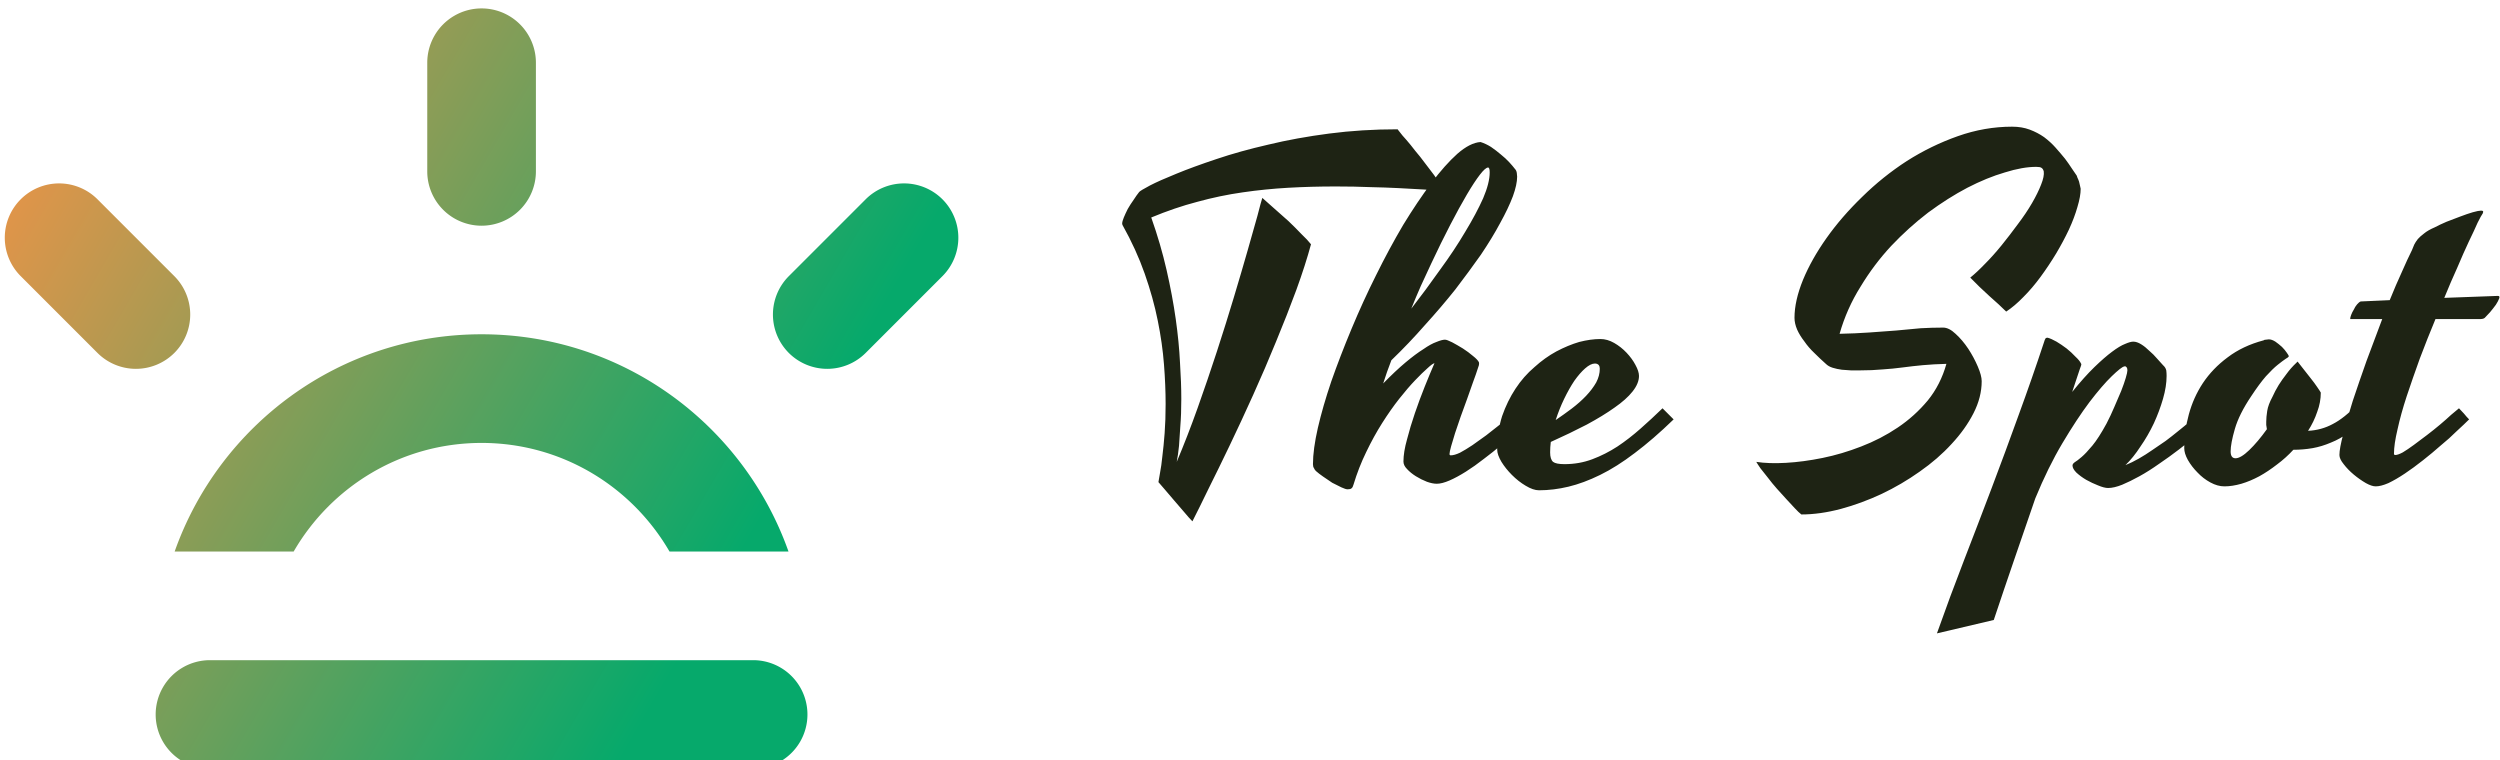 <svg data-v-423bf9ae="" xmlns="http://www.w3.org/2000/svg" viewBox="0 0 296 90" class="iconLeft"><!----><!----><!----><g data-v-423bf9ae="" id="f6098c41-2d11-4980-904e-081905181ca2" fill="#1E2314" transform="matrix(3.868,0,0,3.868,130.699,3.24)"><path d="M10.42 5.00L10.42 5.00L10.42 5.00Q10.08 4.98 9.74 4.96L9.74 4.96L9.74 4.96Q9.40 4.94 9.01 4.92L9.01 4.92L9.01 4.92Q8.62 4.90 8.15 4.89L8.15 4.89L8.15 4.89Q7.68 4.87 7.10 4.87L7.10 4.87L7.10 4.87Q6.34 4.87 5.64 4.91L5.64 4.91L5.64 4.91Q4.94 4.95 4.25 5.05L4.25 5.05L4.25 5.05Q3.55 5.15 2.86 5.34L2.86 5.34L2.86 5.34Q2.17 5.52 1.45 5.82L1.45 5.82L1.45 5.82Q1.74 6.64 1.92 7.43L1.92 7.43L1.92 7.43Q2.10 8.22 2.20 8.93L2.20 8.93L2.20 8.93Q2.30 9.64 2.33 10.26L2.33 10.26L2.33 10.26Q2.37 10.88 2.37 11.38L2.37 11.38L2.37 11.38Q2.37 11.85 2.34 12.21L2.34 12.21L2.34 12.21Q2.32 12.57 2.30 12.81L2.30 12.81L2.30 12.81Q2.27 13.10 2.23 13.30L2.23 13.30L2.23 13.30Q2.56 12.52 2.87 11.65L2.87 11.65L2.87 11.65Q3.18 10.78 3.46 9.92L3.46 9.92L3.46 9.92Q3.74 9.06 3.98 8.26L3.98 8.26L3.98 8.26Q4.22 7.46 4.40 6.83L4.40 6.83L4.40 6.83Q4.58 6.19 4.70 5.77L4.70 5.77L4.70 5.77Q4.81 5.34 4.85 5.22L4.85 5.22L4.85 5.22Q5.00 5.35 5.21 5.54L5.21 5.54L5.21 5.54Q5.43 5.73 5.65 5.93L5.65 5.93L5.65 5.93Q5.87 6.14 6.05 6.33L6.05 6.33L6.05 6.33Q6.24 6.51 6.34 6.64L6.34 6.64L6.34 6.64Q6.17 7.27 5.89 8.04L5.89 8.04L5.89 8.04Q5.61 8.80 5.27 9.62L5.27 9.62L5.27 9.62Q4.94 10.43 4.57 11.25L4.57 11.25L4.57 11.25Q4.20 12.07 3.85 12.80L3.85 12.80L3.85 12.80Q3.50 13.53 3.20 14.13L3.20 14.13L3.20 14.13Q2.91 14.73 2.71 15.12L2.71 15.12L2.71 15.12Q2.61 15.02 2.46 14.84L2.46 14.84L2.46 14.84Q2.31 14.66 2.15 14.48L2.15 14.48L2.15 14.48Q2.00 14.30 1.86 14.14L1.86 14.14L1.86 14.14Q1.73 13.99 1.67 13.92L1.67 13.92L1.67 13.92Q1.68 13.84 1.72 13.63L1.72 13.63L1.72 13.63Q1.76 13.43 1.79 13.13L1.79 13.13L1.79 13.13Q1.83 12.82 1.86 12.42L1.86 12.42L1.86 12.42Q1.89 12.02 1.89 11.53L1.89 11.53L1.89 11.53Q1.89 10.96 1.84 10.32L1.84 10.32L1.84 10.32Q1.79 9.67 1.65 8.98L1.65 8.98L1.65 8.98Q1.51 8.28 1.25 7.54L1.25 7.54L1.25 7.54Q0.99 6.80 0.57 6.05L0.57 6.05L0.57 6.05Q0.57 6.05 0.57 6.04L0.57 6.04L0.57 6.04Q0.56 6.04 0.56 6.01L0.56 6.01L0.56 6.01Q0.56 5.94 0.61 5.82L0.61 5.82L0.61 5.82Q0.66 5.70 0.73 5.56L0.73 5.56L0.73 5.56Q0.81 5.42 0.91 5.28L0.91 5.28L0.91 5.28Q1.00 5.14 1.08 5.04L1.08 5.04L1.08 5.04Q1.11 5.00 1.41 4.84L1.41 4.84L1.41 4.84Q1.70 4.69 2.22 4.48L2.22 4.48L2.22 4.48Q2.73 4.27 3.45 4.03L3.45 4.03L3.45 4.03Q4.16 3.79 5.03 3.59L5.03 3.59L5.03 3.59Q5.90 3.38 6.90 3.25L6.90 3.25L6.90 3.25Q7.90 3.12 8.99 3.12L8.99 3.12L8.99 3.12Q9.04 3.18 9.14 3.31L9.14 3.31L9.14 3.31Q9.25 3.43 9.39 3.60L9.39 3.60L9.39 3.60Q9.52 3.77 9.68 3.96L9.68 3.96L9.68 3.96Q9.83 4.16 9.97 4.34L9.97 4.34L9.97 4.34Q10.12 4.53 10.23 4.70L10.23 4.70L10.23 4.70Q10.35 4.87 10.42 5.00ZM10.62 13.10L10.62 13.10L10.62 13.10Q10.73 13.10 10.90 13.02L10.90 13.02L10.90 13.02Q11.07 12.93 11.28 12.79L11.28 12.79L11.28 12.79Q11.48 12.65 11.70 12.49L11.70 12.49L11.70 12.49Q11.92 12.32 12.12 12.16L12.12 12.16L12.12 12.16Q12.33 12.00 12.48 11.86L12.48 11.86L12.48 11.86Q12.64 11.73 12.72 11.66L12.72 11.66L12.72 11.66Q12.78 11.72 12.87 11.82L12.87 11.82L12.87 11.82Q12.95 11.92 13.03 12.00L13.03 12.00L13.03 12.00Q12.88 12.15 12.65 12.36L12.65 12.36L12.65 12.36Q12.43 12.56 12.17 12.78L12.17 12.78L12.17 12.78Q11.91 13.00 11.63 13.21L11.63 13.21L11.63 13.21Q11.35 13.43 11.08 13.60L11.08 13.60L11.08 13.60Q10.81 13.77 10.58 13.87L10.58 13.87L10.58 13.87Q10.35 13.97 10.19 13.97L10.19 13.97L10.19 13.97Q10.06 13.97 9.89 13.91L9.89 13.91L9.89 13.91Q9.71 13.84 9.55 13.74L9.55 13.74L9.55 13.74Q9.39 13.64 9.28 13.52L9.28 13.52L9.28 13.52Q9.17 13.41 9.17 13.29L9.17 13.29L9.17 13.29Q9.17 13.00 9.28 12.61L9.28 12.61L9.28 12.61Q9.38 12.22 9.52 11.81L9.52 11.81L9.52 11.81Q9.66 11.40 9.82 11.00L9.82 11.00L9.82 11.00Q9.98 10.60 10.12 10.28L10.12 10.28L10.12 10.28Q10.06 10.29 9.91 10.43L9.91 10.43L9.91 10.43Q9.75 10.57 9.53 10.80L9.53 10.80L9.53 10.80Q9.30 11.04 9.04 11.37L9.04 11.37L9.04 11.37Q8.78 11.70 8.52 12.11L8.52 12.11L8.52 12.11Q8.26 12.52 8.03 13.00L8.03 13.00L8.03 13.00Q7.80 13.47 7.64 14L7.64 14L7.64 14Q7.62 14.08 7.58 14.11L7.58 14.11L7.58 14.11Q7.55 14.14 7.46 14.14L7.46 14.14L7.46 14.14Q7.40 14.14 7.27 14.08L7.27 14.08L7.27 14.08Q7.14 14.02 6.99 13.94L6.99 13.94L6.99 13.94Q6.85 13.85 6.71 13.75L6.71 13.75L6.71 13.75Q6.58 13.66 6.49 13.58L6.49 13.58L6.49 13.58Q6.45 13.54 6.43 13.49L6.43 13.49L6.43 13.49Q6.40 13.45 6.40 13.37L6.40 13.37L6.40 13.37Q6.40 12.92 6.55 12.26L6.55 12.26L6.55 12.26Q6.70 11.61 6.96 10.84L6.96 10.84L6.96 10.84Q7.23 10.07 7.58 9.23L7.58 9.23L7.58 9.23Q7.93 8.39 8.33 7.59L8.33 7.59L8.33 7.59Q8.73 6.78 9.16 6.05L9.16 6.05L9.16 6.05Q9.60 5.33 10.02 4.77L10.02 4.77L10.02 4.77Q10.44 4.21 10.82 3.87L10.82 3.87L10.82 3.87Q11.21 3.53 11.53 3.51L11.53 3.51L11.53 3.51Q11.69 3.56 11.85 3.66L11.85 3.66L11.85 3.66Q12.01 3.77 12.15 3.89L12.15 3.89L12.15 3.89Q12.30 4.01 12.41 4.13L12.41 4.13L12.41 4.13Q12.52 4.25 12.58 4.33L12.58 4.33L12.58 4.33Q12.63 4.38 12.64 4.46L12.64 4.46L12.64 4.46Q12.65 4.53 12.65 4.57L12.65 4.57L12.65 4.57Q12.65 4.81 12.52 5.17L12.52 5.17L12.52 5.17Q12.38 5.54 12.13 5.99L12.13 5.99L12.13 5.99Q11.89 6.44 11.54 6.96L11.54 6.96L11.54 6.96Q11.18 7.47 10.76 8.02L10.76 8.02L10.76 8.02Q10.33 8.56 9.83 9.11L9.83 9.11L9.83 9.11Q9.34 9.67 8.80 10.19L8.80 10.19L8.80 10.19Q8.66 10.55 8.55 10.90L8.55 10.90L8.55 10.90Q8.92 10.52 9.23 10.26L9.23 10.26L9.23 10.26Q9.54 10.00 9.78 9.85L9.78 9.85L9.78 9.85Q10.01 9.69 10.18 9.63L10.18 9.63L10.18 9.63Q10.35 9.56 10.44 9.56L10.44 9.56L10.44 9.56Q10.50 9.56 10.66 9.64L10.66 9.64L10.66 9.64Q10.81 9.72 10.99 9.83L10.99 9.83L10.99 9.83Q11.16 9.94 11.30 10.06L11.30 10.06L11.30 10.06Q11.44 10.17 11.48 10.25L11.48 10.25L11.48 10.25Q11.49 10.28 11.48 10.34L11.48 10.34L11.48 10.34Q11.46 10.40 11.45 10.43L11.45 10.43L11.45 10.43Q11.39 10.62 11.30 10.86L11.30 10.86L11.30 10.86Q11.22 11.10 11.12 11.37L11.12 11.37L11.12 11.37Q11.02 11.64 10.92 11.92L10.92 11.92L10.92 11.92Q10.83 12.19 10.75 12.42L10.75 12.42L10.75 12.42Q10.68 12.65 10.63 12.82L10.63 12.82L10.63 12.82Q10.58 13.00 10.58 13.06L10.58 13.06L10.58 13.06Q10.58 13.10 10.62 13.10ZM10.02 7.23L10.02 7.23L10.02 7.23Q9.86 7.57 9.70 7.92L9.70 7.92L9.70 7.92Q9.55 8.26 9.41 8.61L9.41 8.61L9.41 8.61Q9.86 8.03 10.29 7.42L10.29 7.42L10.29 7.42Q10.73 6.82 11.06 6.26L11.06 6.26L11.06 6.26Q11.40 5.70 11.61 5.23L11.61 5.23L11.61 5.23Q11.81 4.76 11.81 4.44L11.81 4.44L11.81 4.44Q11.81 4.29 11.76 4.29L11.76 4.29L11.76 4.29Q11.68 4.29 11.51 4.51L11.51 4.51L11.51 4.51Q11.34 4.73 11.11 5.12L11.11 5.12L11.11 5.12Q10.88 5.51 10.60 6.05L10.60 6.05L10.60 6.05Q10.32 6.59 10.02 7.23ZM17.10 11.66L17.44 12.00L17.44 12.00Q16.81 12.61 16.25 13.03L16.25 13.03L16.25 13.03Q15.70 13.45 15.19 13.70L15.19 13.70L15.19 13.70Q14.68 13.95 14.22 14.06L14.22 14.06L14.22 14.06Q13.76 14.17 13.32 14.17L13.32 14.17L13.32 14.17Q13.14 14.17 12.91 14.03L12.91 14.03L12.91 14.03Q12.69 13.90 12.49 13.70L12.49 13.70L12.49 13.70Q12.30 13.51 12.17 13.30L12.17 13.30L12.17 13.30Q12.04 13.08 12.04 12.93L12.04 12.93L12.04 12.93Q12.04 12.37 12.19 11.90L12.19 11.90L12.19 11.90Q12.35 11.44 12.60 11.06L12.60 11.06L12.60 11.06Q12.85 10.68 13.18 10.40L13.18 10.40L13.18 10.40Q13.50 10.11 13.85 9.92L13.85 9.92L13.85 9.92Q14.21 9.73 14.55 9.63L14.55 9.63L14.55 9.63Q14.90 9.54 15.20 9.54L15.20 9.54L15.20 9.54Q15.41 9.54 15.62 9.66L15.62 9.66L15.62 9.66Q15.83 9.78 16.00 9.96L16.00 9.96L16.00 9.96Q16.17 10.14 16.27 10.33L16.27 10.33L16.27 10.33Q16.38 10.53 16.38 10.67L16.38 10.67L16.38 10.67Q16.38 10.90 16.18 11.15L16.18 11.15L16.18 11.15Q15.99 11.39 15.63 11.64L15.63 11.64L15.63 11.64Q15.28 11.89 14.78 12.16L14.78 12.16L14.78 12.16Q14.28 12.42 13.68 12.69L13.68 12.69L13.68 12.69Q13.66 12.85 13.66 13.01L13.66 13.01L13.66 13.01Q13.66 13.22 13.75 13.30L13.75 13.30L13.75 13.30Q13.84 13.37 14.10 13.37L14.10 13.37L14.10 13.37Q14.55 13.37 14.95 13.22L14.95 13.22L14.95 13.22Q15.35 13.07 15.72 12.83L15.72 12.83L15.72 12.83Q16.08 12.59 16.43 12.28L16.43 12.28L16.43 12.28Q16.77 11.98 17.10 11.66L17.10 11.66ZM15.03 10.29L15.03 10.29L15.03 10.29Q14.90 10.29 14.73 10.44L14.73 10.44L14.73 10.44Q14.57 10.58 14.40 10.82L14.40 10.82L14.40 10.82Q14.24 11.06 14.09 11.37L14.09 11.37L14.09 11.37Q13.94 11.68 13.83 12.02L13.83 12.02L13.83 12.02Q14.08 11.85 14.32 11.67L14.32 11.67L14.32 11.67Q14.57 11.48 14.76 11.28L14.76 11.28L14.76 11.28Q14.95 11.08 15.07 10.87L15.07 10.87L15.07 10.87Q15.18 10.66 15.18 10.45L15.18 10.45L15.18 10.45Q15.18 10.38 15.15 10.34L15.15 10.34L15.15 10.34Q15.11 10.29 15.03 10.29ZM29.78 4.54L29.78 4.54L29.78 4.54Q29.78 4.55 29.80 4.60L29.80 4.60L29.80 4.60Q29.83 4.66 29.85 4.72L29.85 4.72L29.85 4.72Q29.87 4.79 29.88 4.85L29.88 4.85L29.88 4.85Q29.90 4.92 29.90 4.94L29.90 4.94L29.90 4.94Q29.90 5.17 29.80 5.50L29.80 5.50L29.80 5.50Q29.71 5.82 29.54 6.19L29.54 6.19L29.54 6.19Q29.37 6.55 29.15 6.92L29.15 6.92L29.15 6.92Q28.92 7.30 28.67 7.64L28.67 7.64L28.67 7.64Q28.42 7.98 28.15 8.25L28.15 8.25L28.15 8.25Q27.88 8.53 27.62 8.70L27.62 8.70L27.62 8.70Q27.52 8.61 27.39 8.48L27.39 8.48L27.39 8.48Q27.25 8.36 27.10 8.22L27.10 8.22L27.10 8.22Q26.95 8.08 26.80 7.94L26.80 7.94L26.80 7.94Q26.65 7.79 26.52 7.66L26.52 7.66L26.52 7.66Q26.72 7.50 26.97 7.24L26.97 7.24L26.97 7.24Q27.22 6.99 27.48 6.67L27.48 6.67L27.48 6.67Q27.73 6.36 27.98 6.02L27.98 6.02L27.98 6.02Q28.23 5.69 28.41 5.38L28.41 5.38L28.41 5.38Q28.59 5.07 28.69 4.81L28.69 4.81L28.69 4.81Q28.79 4.56 28.77 4.41L28.77 4.41L28.77 4.41Q28.75 4.33 28.70 4.30L28.70 4.30L28.70 4.30Q28.66 4.27 28.54 4.27L28.54 4.27L28.54 4.27Q28.12 4.27 27.58 4.44L27.58 4.44L27.58 4.44Q27.03 4.60 26.43 4.91L26.43 4.91L26.43 4.91Q25.84 5.22 25.23 5.67L25.23 5.67L25.23 5.67Q24.63 6.13 24.10 6.69L24.10 6.69L24.10 6.69Q23.57 7.26 23.16 7.94L23.16 7.94L23.16 7.94Q22.74 8.61 22.52 9.38L22.52 9.38L22.52 9.38Q23.00 9.37 23.43 9.34L23.43 9.34L23.43 9.34Q23.86 9.31 24.25 9.28L24.25 9.28L24.25 9.28Q24.64 9.24 25.00 9.21L25.00 9.21L25.00 9.21Q25.35 9.19 25.69 9.19L25.69 9.19L25.69 9.19Q25.87 9.19 26.07 9.38L26.07 9.38L26.07 9.38Q26.28 9.57 26.46 9.84L26.46 9.84L26.46 9.84Q26.63 10.10 26.75 10.38L26.75 10.38L26.75 10.38Q26.87 10.66 26.87 10.83L26.87 10.83L26.87 10.83Q26.87 11.32 26.62 11.81L26.62 11.81L26.62 11.81Q26.37 12.30 25.95 12.75L25.95 12.75L25.95 12.75Q25.53 13.21 24.97 13.60L24.97 13.60L24.97 13.60Q24.42 13.99 23.81 14.28L23.81 14.28L23.81 14.28Q23.19 14.57 22.56 14.74L22.56 14.74L22.56 14.74Q21.92 14.91 21.35 14.91L21.35 14.91L21.35 14.91Q21.27 14.85 21.15 14.72L21.15 14.72L21.15 14.72Q21.03 14.59 20.89 14.44L20.89 14.44L20.89 14.44Q20.75 14.29 20.60 14.12L20.60 14.12L20.60 14.12Q20.45 13.95 20.33 13.79L20.33 13.79L20.33 13.79Q20.20 13.63 20.10 13.50L20.10 13.50L20.10 13.50Q20.01 13.37 19.97 13.30L19.97 13.30L19.97 13.30Q20.35 13.36 20.88 13.33L20.88 13.33L20.88 13.33Q21.41 13.30 22.00 13.18L22.00 13.18L22.00 13.18Q22.59 13.06 23.18 12.83L23.18 12.83L23.18 12.83Q23.78 12.60 24.30 12.25L24.30 12.25L24.30 12.25Q24.82 11.90 25.22 11.42L25.22 11.42L25.22 11.42Q25.61 10.94 25.79 10.30L25.79 10.30L25.79 10.30Q25.40 10.31 25.07 10.34L25.07 10.34L25.07 10.34Q24.75 10.37 24.45 10.41L24.45 10.41L24.45 10.41Q24.15 10.45 23.84 10.47L23.84 10.47L23.84 10.47Q23.52 10.50 23.14 10.50L23.14 10.50L23.14 10.50Q23.02 10.50 22.87 10.50L22.87 10.50L22.87 10.50Q22.73 10.49 22.59 10.48L22.59 10.48L22.59 10.48Q22.44 10.46 22.31 10.42L22.31 10.42L22.31 10.42Q22.18 10.38 22.10 10.30L22.10 10.30L22.10 10.30Q21.92 10.14 21.75 9.97L21.75 9.97L21.75 9.97Q21.57 9.80 21.44 9.61L21.44 9.61L21.44 9.61Q21.30 9.43 21.22 9.25L21.22 9.25L21.22 9.25Q21.14 9.06 21.14 8.89L21.14 8.89L21.14 8.89Q21.14 8.37 21.40 7.73L21.40 7.73L21.40 7.73Q21.66 7.10 22.12 6.45L22.12 6.45L22.12 6.45Q22.58 5.80 23.21 5.19L23.21 5.19L23.21 5.19Q23.84 4.57 24.58 4.09L24.58 4.09L24.58 4.09Q25.32 3.62 26.14 3.33L26.14 3.33L26.14 3.33Q26.96 3.04 27.80 3.04L27.80 3.04L27.80 3.04Q28.10 3.04 28.34 3.13L28.34 3.13L28.34 3.13Q28.58 3.22 28.78 3.36L28.78 3.36L28.78 3.36Q28.98 3.51 29.13 3.68L29.13 3.68L29.13 3.68Q29.29 3.86 29.42 4.02L29.42 4.02L29.42 4.02Q29.54 4.18 29.63 4.32L29.63 4.32L29.63 4.32Q29.72 4.46 29.78 4.54ZM29.87 10.47L29.64 11.16L29.64 11.16Q30.01 10.70 30.32 10.40L30.32 10.40L30.32 10.40Q30.63 10.10 30.86 9.93L30.86 9.93L30.86 9.93Q31.10 9.75 31.26 9.69L31.26 9.69L31.26 9.69Q31.42 9.62 31.51 9.62L31.51 9.62L31.51 9.62Q31.62 9.62 31.75 9.70L31.75 9.70L31.75 9.70Q31.88 9.78 32.00 9.90L32.00 9.90L32.00 9.90Q32.13 10.01 32.24 10.14L32.24 10.14L32.24 10.14Q32.35 10.26 32.42 10.34L32.42 10.34L32.42 10.34Q32.50 10.41 32.52 10.50L32.52 10.50L32.52 10.50Q32.53 10.58 32.53 10.67L32.53 10.67L32.53 10.67Q32.53 10.99 32.42 11.37L32.42 11.37L32.42 11.37Q32.31 11.75 32.14 12.12L32.14 12.12L32.14 12.12Q31.96 12.50 31.73 12.83L31.73 12.83L31.73 12.83Q31.51 13.17 31.27 13.40L31.27 13.40L31.27 13.40Q31.47 13.32 31.68 13.20L31.68 13.20L31.68 13.20Q31.89 13.08 32.09 12.94L32.09 12.94L32.09 12.94Q32.30 12.80 32.50 12.66L32.50 12.66L32.50 12.66Q32.70 12.51 32.87 12.37L32.87 12.37L32.87 12.37Q33.29 12.04 33.68 11.66L33.68 11.66L33.99 12.00L33.99 12.00Q33.76 12.21 33.49 12.45L33.49 12.45L33.49 12.45Q33.21 12.69 32.91 12.92L32.91 12.92L32.91 12.92Q32.61 13.15 32.30 13.36L32.30 13.36L32.30 13.36Q31.99 13.58 31.70 13.74L31.70 13.74L31.70 13.74Q31.41 13.90 31.17 14L31.17 14L31.17 14Q30.92 14.10 30.74 14.10L30.74 14.10L30.74 14.10Q30.62 14.10 30.43 14.02L30.43 14.02L30.43 14.02Q30.25 13.95 30.07 13.85L30.07 13.85L30.07 13.85Q29.90 13.75 29.77 13.63L29.77 13.63L29.77 13.63Q29.65 13.51 29.65 13.41L29.65 13.41L29.65 13.41Q29.65 13.36 29.72 13.31L29.72 13.31L29.72 13.31Q29.79 13.27 29.93 13.15L29.93 13.15L29.93 13.15Q30.06 13.04 30.26 12.80L30.26 12.80L30.26 12.80Q30.45 12.57 30.69 12.13L30.69 12.13L30.69 12.13Q30.82 11.88 30.93 11.62L30.93 11.62L30.93 11.62Q31.05 11.35 31.14 11.13L31.14 11.13L31.14 11.13Q31.23 10.90 31.28 10.73L31.28 10.73L31.28 10.73Q31.33 10.56 31.33 10.50L31.33 10.50L31.33 10.50Q31.33 10.44 31.31 10.41L31.31 10.41L31.31 10.41Q31.29 10.39 31.28 10.38L31.28 10.38L31.28 10.38Q31.25 10.37 31.23 10.38L31.23 10.38L31.23 10.38Q31.14 10.40 30.85 10.68L30.85 10.68L30.85 10.68Q30.56 10.96 30.17 11.47L30.17 11.47L30.17 11.47Q29.78 11.99 29.34 12.73L29.34 12.73L29.34 12.73Q28.90 13.47 28.51 14.42L28.51 14.42L28.51 14.42Q28.19 15.34 27.87 16.28L27.87 16.28L27.87 16.28Q27.55 17.21 27.24 18.14L27.24 18.14L25.50 18.55L25.50 18.55Q25.90 17.42 26.33 16.31L26.33 16.31L26.33 16.31Q26.76 15.20 27.18 14.09L27.18 14.09L27.18 14.09Q27.60 12.98 28.00 11.87L28.00 11.87L28.00 11.87Q28.41 10.75 28.78 9.63L28.78 9.63L28.78 9.63Q28.80 9.56 28.82 9.53L28.82 9.53L28.82 9.53Q28.83 9.50 28.89 9.50L28.89 9.50L28.89 9.50Q29.00 9.53 29.16 9.62L29.16 9.62L29.16 9.62Q29.31 9.71 29.47 9.83L29.47 9.83L29.47 9.83Q29.62 9.95 29.74 10.08L29.74 10.08L29.74 10.08Q29.87 10.20 29.91 10.29L29.91 10.29L29.91 10.29Q29.93 10.31 29.91 10.36L29.91 10.36L29.91 10.36Q29.89 10.41 29.87 10.47L29.87 10.47ZM34.49 12.98L34.49 12.98L34.49 12.98Q34.49 13.19 34.64 13.19L34.64 13.19L34.64 13.19Q34.80 13.19 35.06 12.94L35.06 12.94L35.06 12.94Q35.32 12.69 35.60 12.30L35.60 12.30L35.60 12.30Q35.59 12.23 35.58 12.17L35.58 12.17L35.58 12.17Q35.58 12.11 35.58 12.07L35.58 12.07L35.58 12.07Q35.58 11.93 35.61 11.74L35.61 11.74L35.61 11.74Q35.64 11.55 35.77 11.31L35.77 11.31L35.77 11.31Q35.85 11.13 35.96 10.95L35.96 10.95L35.96 10.95Q36.06 10.79 36.20 10.61L36.20 10.61L36.20 10.61Q36.33 10.43 36.50 10.27L36.50 10.27L36.54 10.23L36.54 10.23Q36.61 10.32 36.72 10.46L36.72 10.46L36.72 10.46Q36.83 10.60 36.94 10.74L36.94 10.74L36.94 10.74Q37.06 10.89 37.14 11.01L37.14 11.01L37.14 11.01Q37.23 11.14 37.25 11.18L37.25 11.18L37.25 11.18Q37.25 11.48 37.14 11.77L37.14 11.77L37.14 11.77Q37.04 12.07 36.86 12.35L36.86 12.35L36.86 12.35Q37.27 12.33 37.62 12.14L37.62 12.14L37.62 12.14Q37.97 11.96 38.36 11.55L38.36 11.55L38.36 11.55Q38.42 11.61 38.52 11.72L38.52 11.72L38.52 11.72Q38.62 11.83 38.68 11.90L38.68 11.90L38.68 11.90Q38.39 12.20 38.11 12.40L38.11 12.40L38.11 12.40Q37.84 12.60 37.56 12.71L37.56 12.71L37.56 12.71Q37.28 12.83 37.00 12.88L37.00 12.88L37.00 12.88Q36.71 12.93 36.41 12.93L36.41 12.93L36.41 12.93Q36.18 13.18 35.91 13.38L35.91 13.38L35.91 13.38Q35.64 13.59 35.37 13.74L35.37 13.74L35.37 13.74Q35.09 13.89 34.82 13.97L34.82 13.97L34.82 13.97Q34.54 14.05 34.30 14.05L34.30 14.05L34.30 14.05Q34.09 14.05 33.87 13.93L33.87 13.93L33.87 13.93Q33.65 13.81 33.48 13.63L33.48 13.63L33.48 13.63Q33.30 13.45 33.18 13.24L33.18 13.24L33.18 13.24Q33.07 13.04 33.07 12.88L33.07 12.88L33.07 12.88Q33.07 12.36 33.21 11.85L33.21 11.85L33.21 11.85Q33.35 11.33 33.64 10.89L33.64 10.89L33.64 10.89Q33.94 10.44 34.40 10.10L34.40 10.10L34.40 10.10Q34.86 9.75 35.50 9.58L35.50 9.58L35.50 9.58Q35.52 9.56 35.57 9.56L35.57 9.56L35.57 9.56Q35.62 9.55 35.66 9.55L35.66 9.55L35.66 9.55Q35.75 9.55 35.86 9.62L35.86 9.62L35.86 9.62Q35.96 9.69 36.06 9.78L36.06 9.78L36.06 9.78Q36.15 9.87 36.21 9.96L36.21 9.96L36.21 9.96Q36.27 10.04 36.27 10.07L36.27 10.07L36.27 10.07Q36.26 10.10 36.17 10.15L36.17 10.15L36.17 10.15Q36.08 10.21 35.93 10.33L35.93 10.33L35.93 10.33Q35.78 10.45 35.57 10.68L35.57 10.68L35.57 10.68Q35.37 10.91 35.12 11.29L35.12 11.29L35.12 11.29Q34.75 11.84 34.62 12.29L34.62 12.29L34.62 12.29Q34.49 12.74 34.49 12.98ZM38.93 14.05L38.93 14.05L38.93 14.05Q38.81 14.05 38.63 13.95L38.63 13.95L38.63 13.95Q38.44 13.84 38.26 13.69L38.26 13.69L38.26 13.69Q38.08 13.54 37.95 13.37L37.95 13.37L37.95 13.37Q37.82 13.21 37.82 13.09L37.82 13.09L37.82 13.09Q37.82 12.89 37.94 12.44L37.94 12.44L37.94 12.44Q38.05 12.00 38.23 11.43L38.23 11.43L38.23 11.43Q38.42 10.86 38.65 10.21L38.65 10.21L38.65 10.21Q38.89 9.56 39.13 8.93L39.13 8.93L38.17 8.93L38.16 8.93L38.16 8.93Q38.15 8.93 38.15 8.92L38.15 8.92L38.15 8.92Q38.15 8.88 38.18 8.80L38.18 8.80L38.18 8.80Q38.21 8.72 38.26 8.64L38.26 8.64L38.26 8.64Q38.30 8.55 38.36 8.48L38.36 8.48L38.36 8.48Q38.42 8.41 38.47 8.39L38.47 8.39L39.36 8.35L39.36 8.35Q39.55 7.88 39.73 7.49L39.73 7.49L39.73 7.49Q39.90 7.10 40.04 6.82L40.04 6.82L40.04 6.82Q40.07 6.74 40.11 6.65L40.11 6.65L40.11 6.65Q40.15 6.57 40.22 6.48L40.22 6.48L40.22 6.48Q40.29 6.40 40.41 6.31L40.41 6.31L40.41 6.31Q40.53 6.21 40.74 6.12L40.74 6.12L40.74 6.12Q40.89 6.04 41.10 5.95L41.10 5.95L41.10 5.95Q41.32 5.87 41.52 5.79L41.52 5.79L41.52 5.79Q41.73 5.71 41.90 5.66L41.90 5.66L41.90 5.66Q42.08 5.61 42.15 5.61L42.15 5.61L42.15 5.61Q42.22 5.61 42.22 5.64L42.22 5.64L42.22 5.65L42.22 5.65Q42.22 5.66 42.21 5.69L42.21 5.69L42.21 5.69Q42.16 5.76 42.05 5.98L42.05 5.98L42.05 5.98Q41.95 6.21 41.78 6.56L41.78 6.56L41.78 6.56Q41.62 6.90 41.43 7.35L41.43 7.35L41.43 7.35Q41.23 7.79 41.03 8.28L41.03 8.28L42.67 8.22L42.67 8.22Q42.74 8.22 42.71 8.30L42.71 8.30L42.71 8.30Q42.68 8.38 42.61 8.49L42.61 8.49L42.61 8.49Q42.53 8.60 42.43 8.72L42.43 8.72L42.43 8.72Q42.33 8.83 42.27 8.89L42.27 8.89L42.27 8.89Q42.25 8.91 42.21 8.92L42.21 8.92L42.21 8.92Q42.17 8.93 42.11 8.93L42.11 8.93L40.76 8.93L40.76 8.93Q40.51 9.53 40.28 10.14L40.28 10.14L40.28 10.14Q40.06 10.75 39.88 11.29L39.88 11.29L39.88 11.29Q39.70 11.84 39.60 12.30L39.60 12.30L39.60 12.30Q39.49 12.76 39.49 13.05L39.49 13.05L39.49 13.05Q39.49 13.09 39.53 13.09L39.53 13.09L39.53 13.09Q39.61 13.09 39.76 13.01L39.76 13.01L39.76 13.01Q39.91 12.92 40.10 12.78L40.10 12.78L40.10 12.78Q40.28 12.65 40.50 12.48L40.50 12.48L40.50 12.48Q40.71 12.32 40.90 12.16L40.90 12.16L40.90 12.16Q41.09 12.00 41.24 11.86L41.24 11.86L41.24 11.86Q41.40 11.73 41.48 11.66L41.48 11.66L41.48 11.66Q41.54 11.72 41.63 11.82L41.63 11.82L41.63 11.82Q41.71 11.92 41.79 12.00L41.79 12.00L41.79 12.00Q41.64 12.15 41.41 12.36L41.41 12.36L41.41 12.36Q41.19 12.58 40.92 12.80L40.92 12.80L40.92 12.80Q40.66 13.03 40.38 13.25L40.38 13.25L40.38 13.25Q40.09 13.48 39.82 13.66L39.82 13.66L39.82 13.66Q39.55 13.84 39.32 13.95L39.32 13.95L39.32 13.95Q39.09 14.05 38.93 14.05Z"></path></g><defs data-v-423bf9ae=""><linearGradient data-v-423bf9ae="" gradientTransform="rotate(25)" id="0081bd9c-8752-4b0e-bd5c-86cd2e41766c" x1="0%" y1="0%" x2="100%" y2="0%"><stop data-v-423bf9ae="" offset="0%" style="stop-color: rgb(253, 146, 69); stop-opacity: 1;"></stop><stop data-v-423bf9ae="" offset="100%" style="stop-color: rgb(6, 169, 107); stop-opacity: 1;"></stop></linearGradient></defs><g data-v-423bf9ae="" id="3a1f7458-dfd5-4271-bb49-64678585af01" transform="matrix(1.129,0,0,1.129,0.567,1)" stroke="none" fill="url(#0081bd9c-8752-4b0e-bd5c-86cd2e41766c)"><path d="M90.28 36.129a5.703 5.703 0 0 1-8.056 0 5.7 5.7 0 0 1 0-8.056l8.056-8.056a5.696 5.696 0 0 1 8.055 0 5.703 5.703 0 0 1 0 8.056l-8.055 8.056zM69.713 56.958c-3.944-6.804-11.282-11.393-19.71-11.393s-15.772 4.589-19.71 11.393h-12.48c4.694-13.268 17.312-22.787 32.189-22.787 14.871 0 27.494 9.519 32.189 22.787H69.713zM50.002 22.784a5.697 5.697 0 0 1-5.697-5.697V5.694a5.697 5.697 0 0 1 11.394 0v11.394a5.7 5.7 0 0 1-5.697 5.696zM9.723 36.129l-8.054-8.056a5.694 5.694 0 0 1 0-8.056 5.695 5.695 0 0 1 8.054 0l8.056 8.056a5.698 5.698 0 0 1 0 8.056 5.703 5.703 0 0 1-8.056 0zM21.519 68.347H78.48a5.696 5.696 0 0 1 0 11.392H21.519a5.696 5.696 0 1 1 0-11.392z"></path></g><!----></svg>